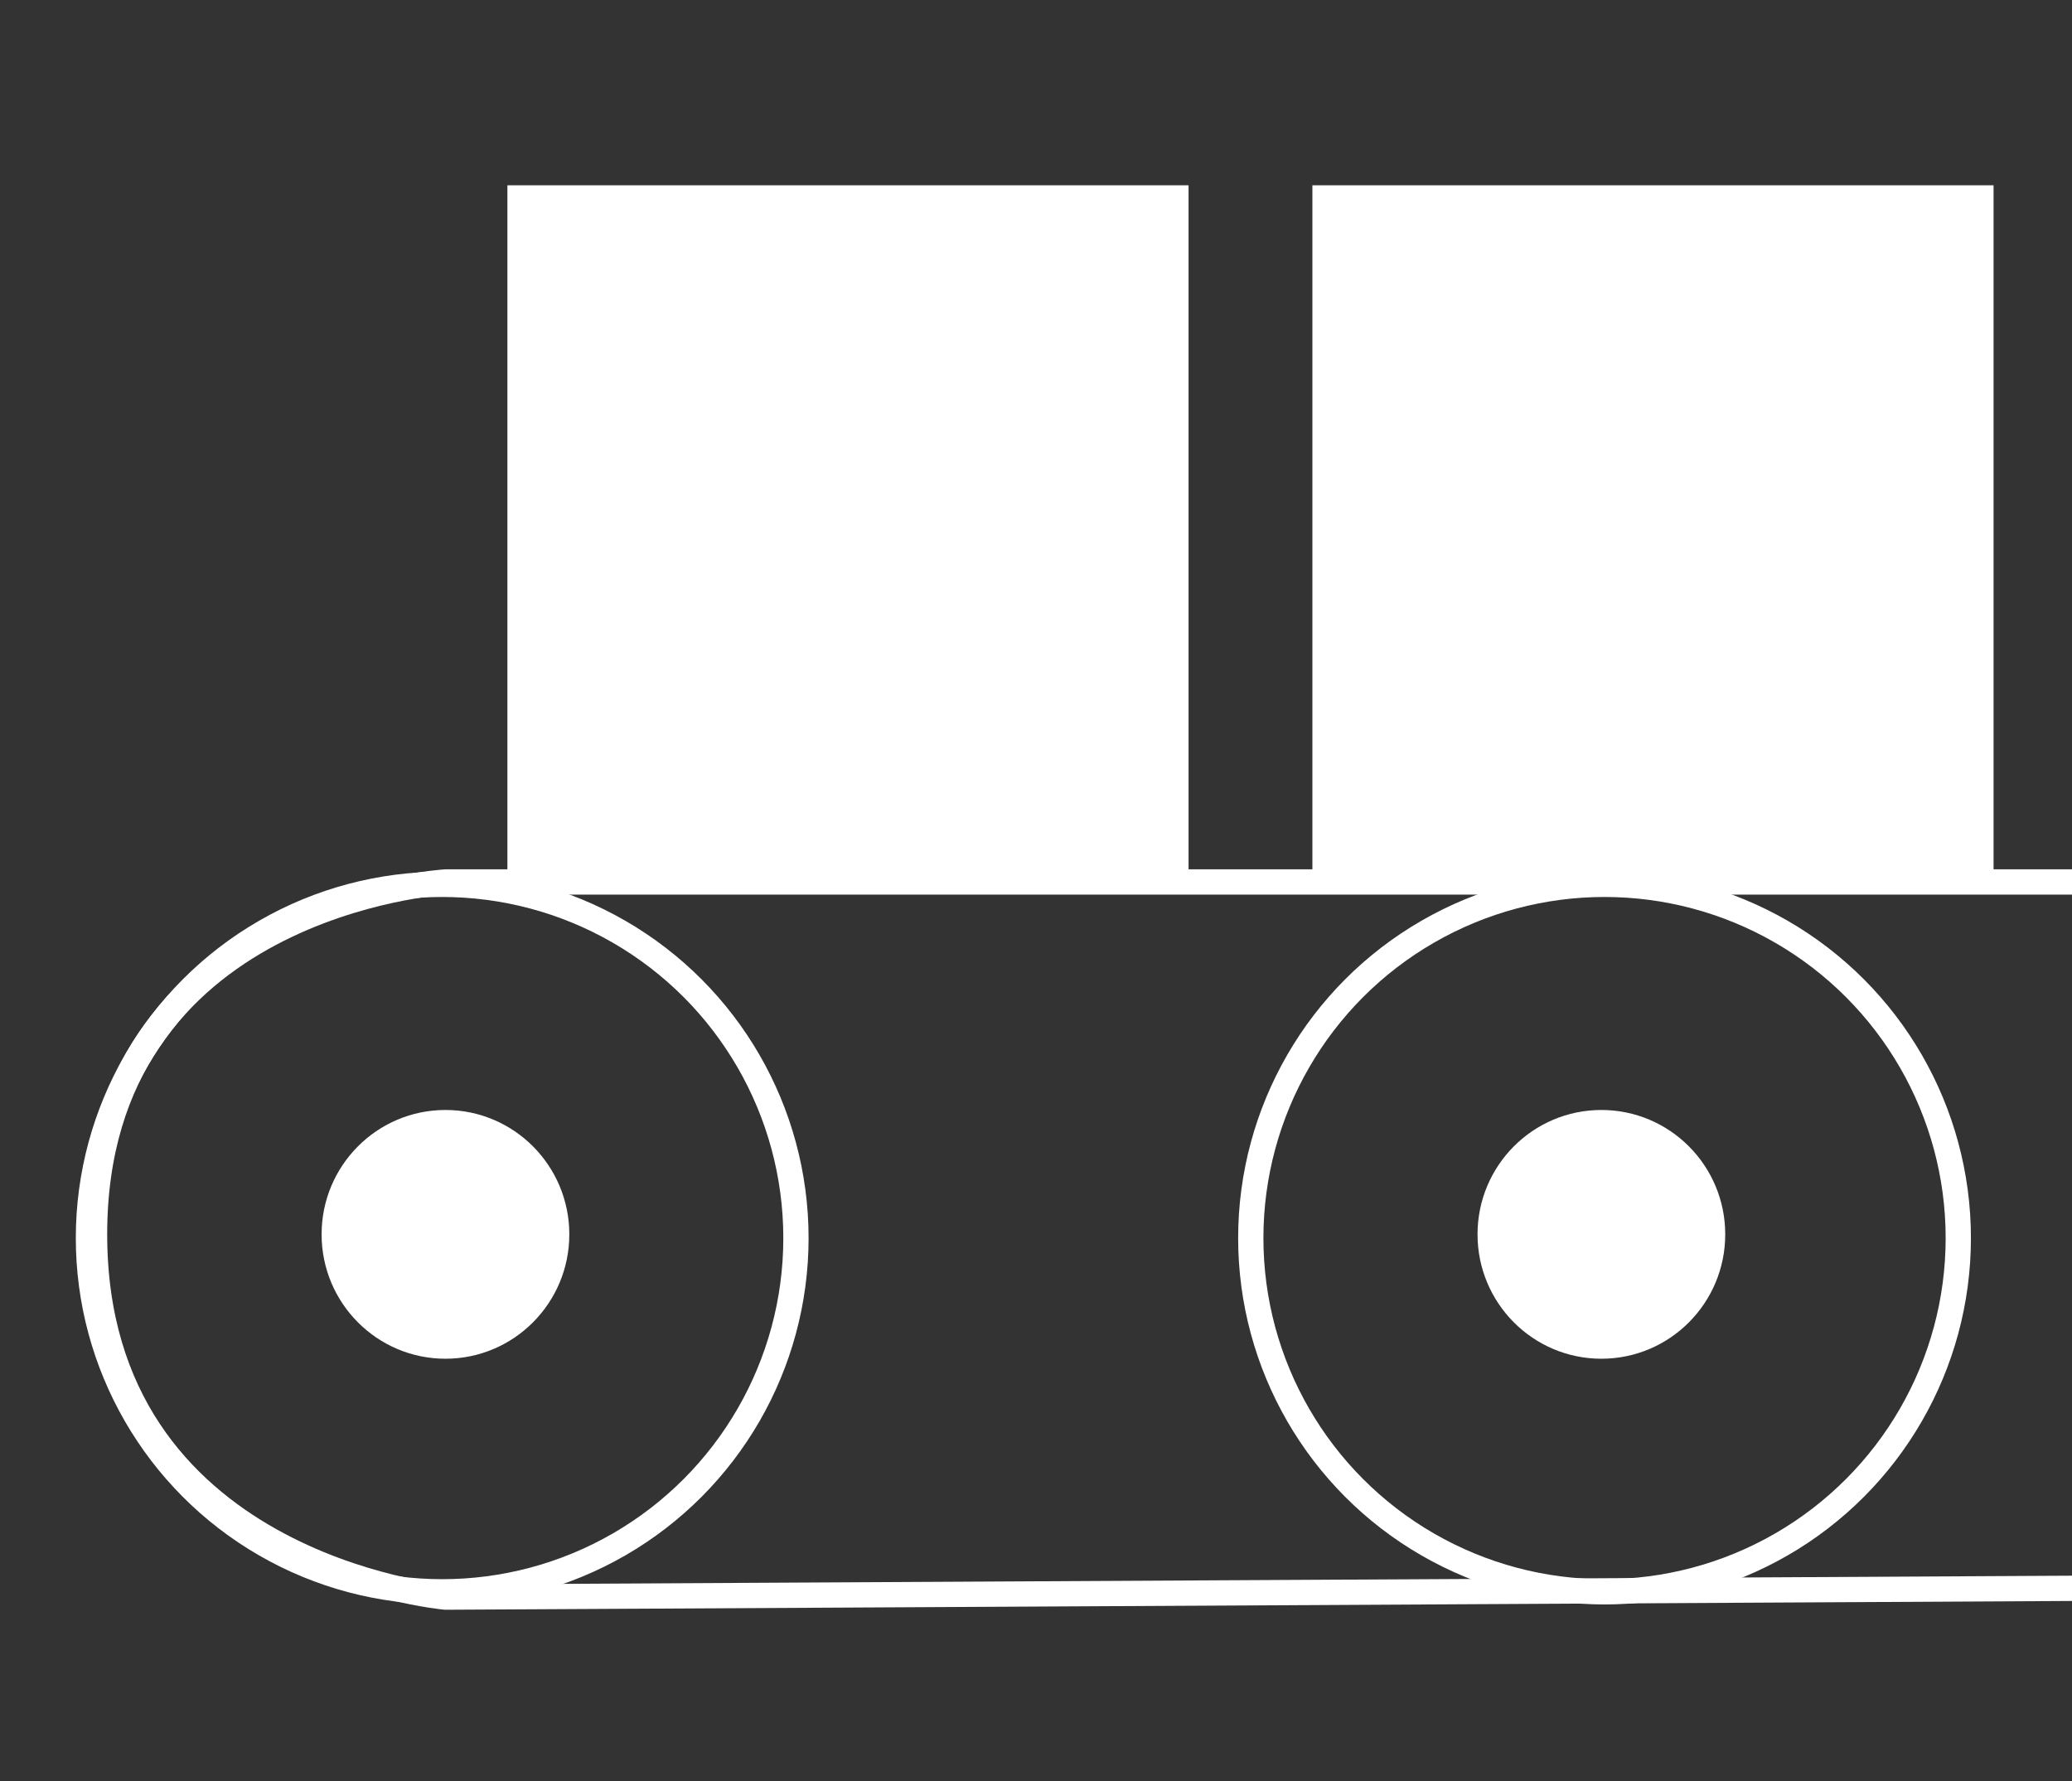 <svg width="164" height="141" viewBox="0 0 164 141" fill="none" xmlns="http://www.w3.org/2000/svg">
<rect x="0" y="0" width="164" height="141" fill="#333333" stroke="none"/>
<g id="Frame 96">
<g id="Group 6">
<circle id="Ellipse 10" cx="35" cy="98" r="28" stroke="white" stroke-width="2"/>
<ellipse id="Ellipse 12" cx="35.258" cy="97.705" rx="9.803" ry="9.845" fill="white"/>
<ellipse id="Ellipse 13" cx="126.75" cy="97.705" rx="9.803" ry="9.845" fill="white"/>
<circle id="Ellipse 11" cx="127" cy="98" r="28" stroke="white" stroke-width="2"/>
<rect id="Rectangle 20" x="40.16" y="14.667" width="53.915" height="55.786" fill="white"/>
<rect id="Rectangle 21" x="103.877" y="14.667" width="53.915" height="55.786" fill="white"/>
<path id="Vector 15" d="M187.201 69.812H35.259C35.259 69.812 7.484 71.453 7.484 97.705C7.484 123.958 35.259 126.419 35.259 126.419L187.201 125.598" stroke="white" stroke-width="2"/>
</g>
</g>
</svg>

